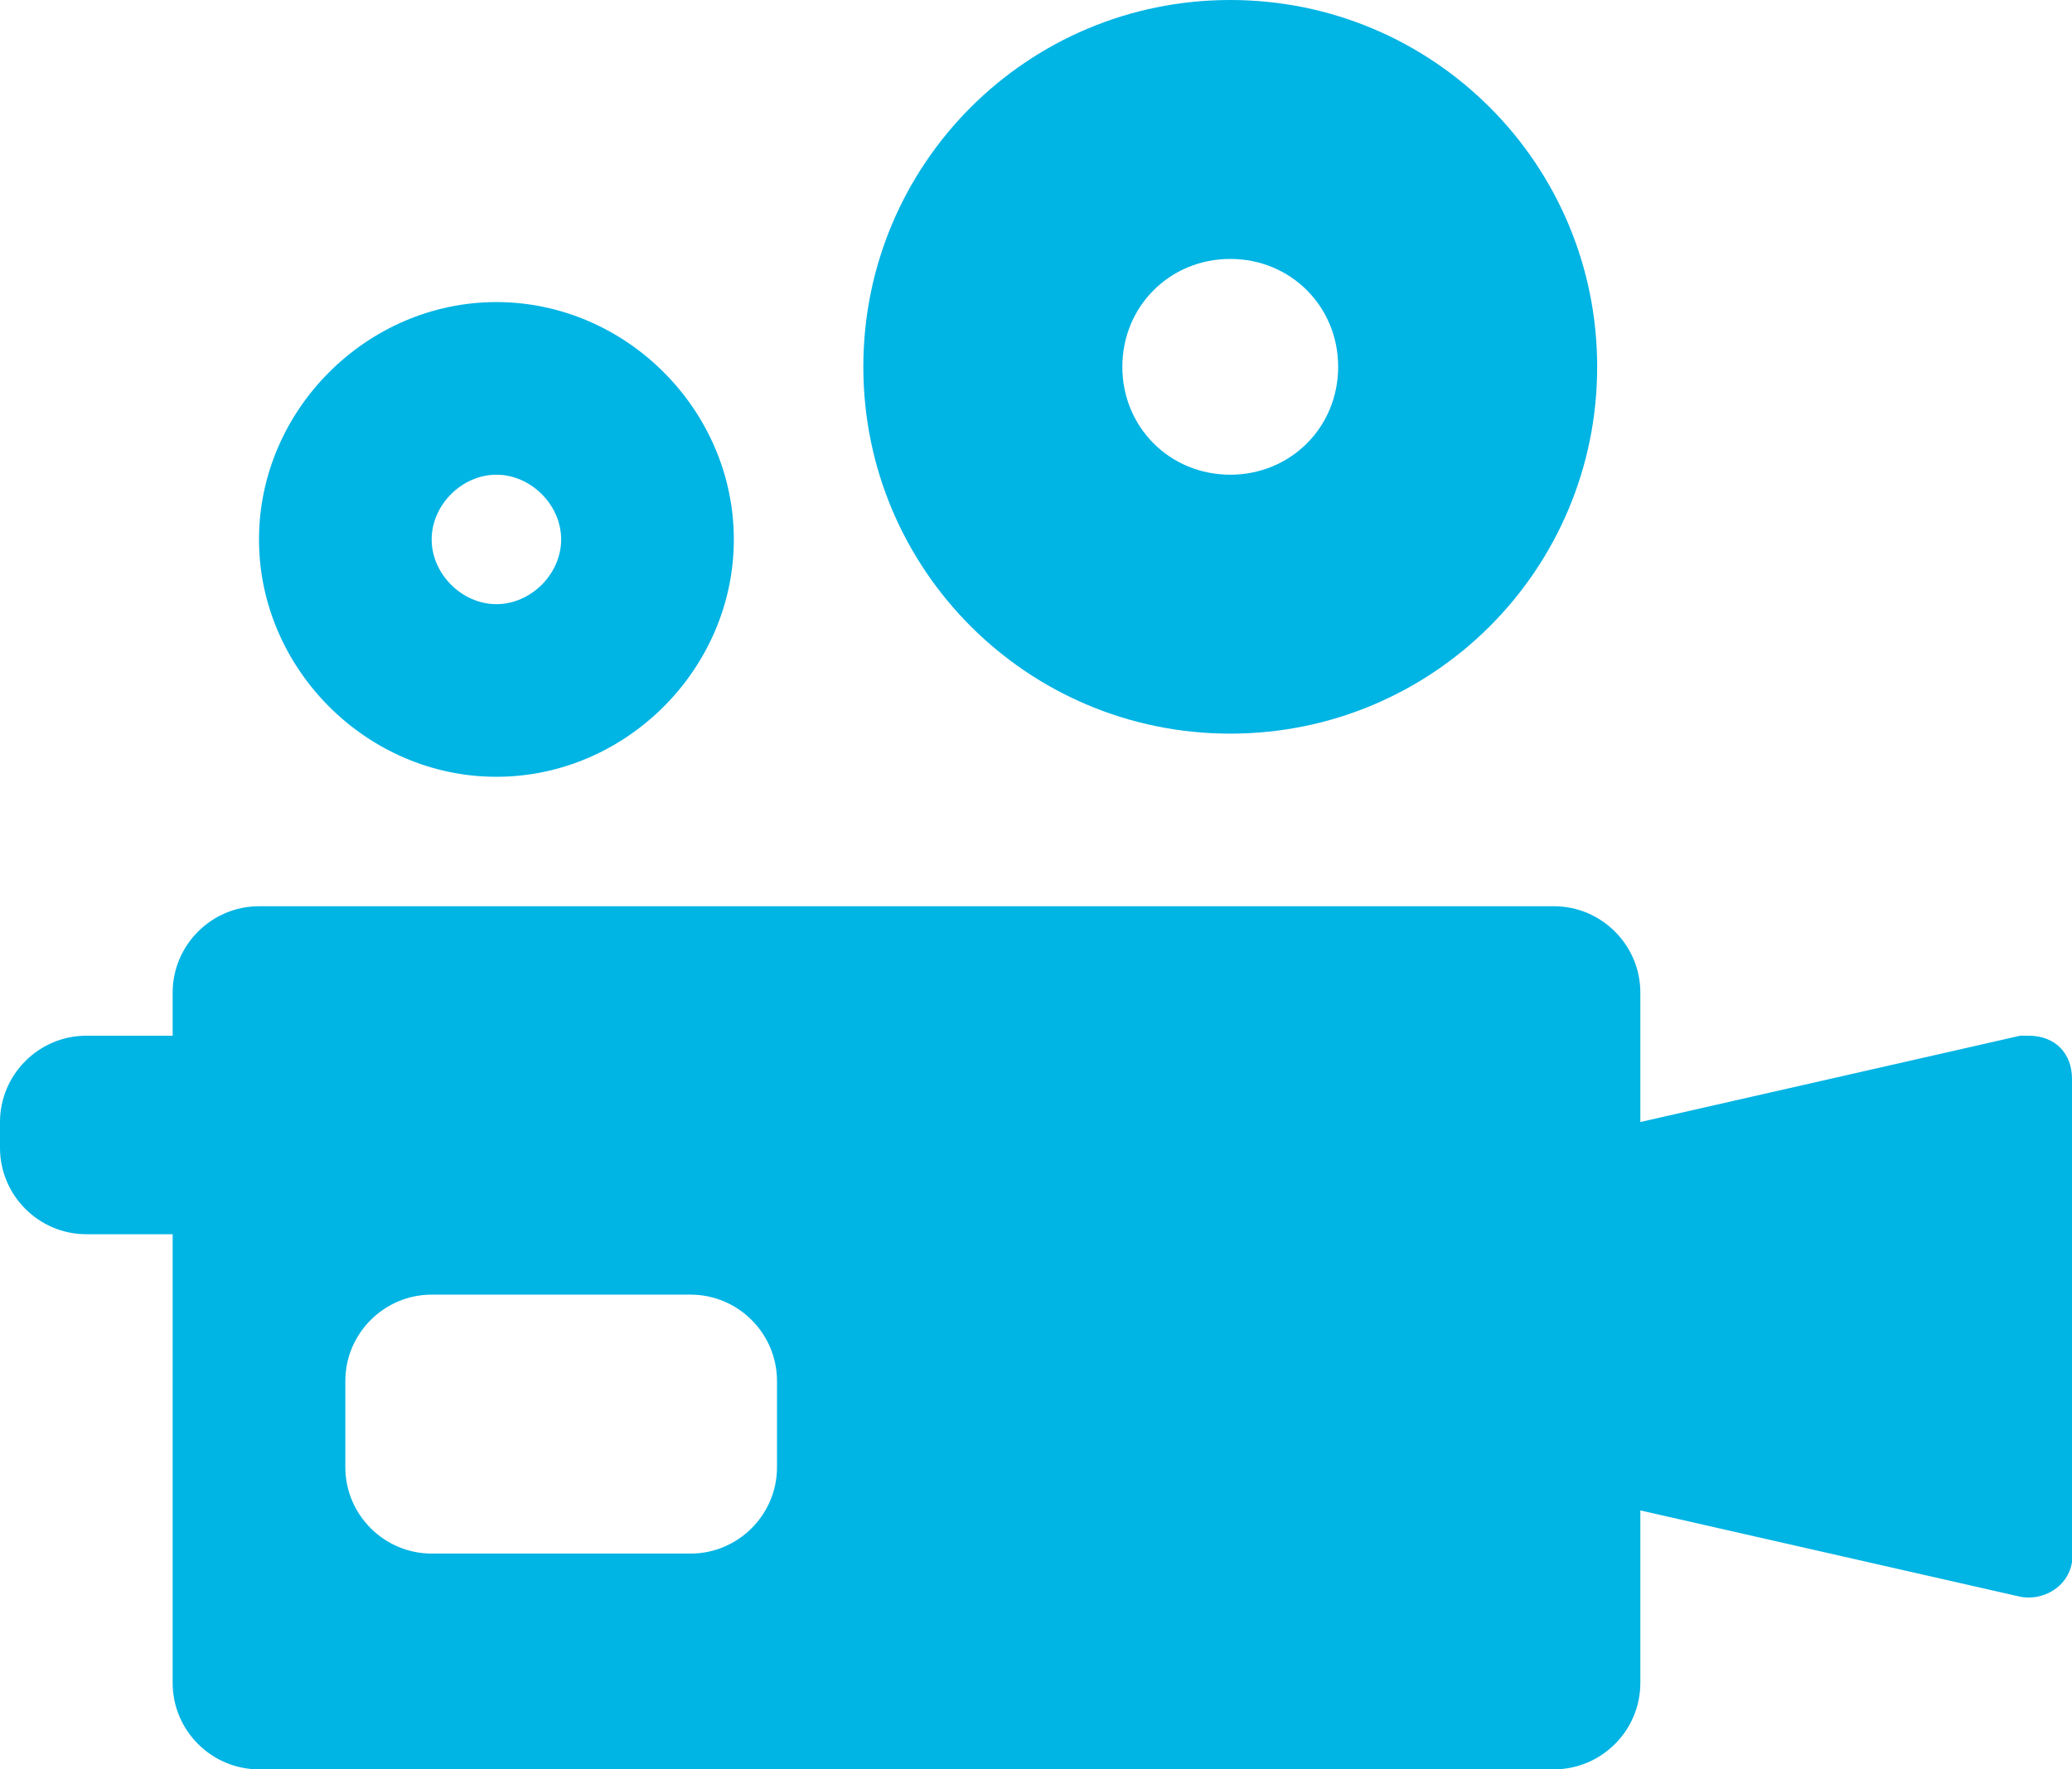 <?xml version="1.0" encoding="utf-8"?>
<!-- Generator: Adobe Illustrator 25.0.0, SVG Export Plug-In . SVG Version: 6.00 Build 0)  -->
<svg version="1.1" id="Layer_1" xmlns="http://www.w3.org/2000/svg" xmlns:xlink="http://www.w3.org/1999/xlink" x="0px"
	y="0px" viewBox="0 0 48 41" style="enable-background:new 0 0 48 41;" xml:space="preserve">
	<style type="text/css">
		.st0 {
			fill: #00B4E4;
		}
	</style>
	<g id="Layer_2_1_">
		<g id="Icons">
			<path class="st0" d="M11.5,18c3,0,5.5-2.5,5.5-5.5S14.5,7,11.5,7S6,9.5,6,12.5C6,15.5,8.5,18,11.5,18C11.5,18,11.5,18,11.5,18z
			 M11.5,11c0.8,0,1.5,0.7,1.5,1.5S12.3,14,11.5,14S10,13.3,10,12.5C10,11.7,10.7,11,11.5,11C11.5,11,11.5,11,11.5,11z" />
			<path class="st0" d="M28.5,17c4.7,0,8.5-3.8,8.5-8.5S33.2,0,28.5,0S20,3.8,20,8.5C20,13.2,23.8,17,28.5,17z M28.5,6
			C29.9,6,31,7.1,31,8.5S29.9,11,28.5,11S26,9.9,26,8.5C26,7.1,27.1,6,28.5,6z" />
			<path class="st0" d="M46.8,24L38,26v-3c0-1.1-0.9-2-2-2H6c-1.1,0-2,0.9-2,2v1H2c-1.1,0-2,0.9-2,2v0.6c0,1.1,0.9,2,2,2h2V39
			c0,1.1,0.9,2,2,2h30c1.1,0,2-0.9,2-2v-4l8.8,2c0.5,0.1,1.1-0.2,1.2-0.8c0-0.1,0-0.1,0-0.2V25c0-0.6-0.4-1-1-1
			C46.9,24,46.9,24,46.8,24z M18,34c0,1.1-0.9,2-2,2h-6c-1.1,0-2-0.9-2-2v-2c0-1.1,0.9-2,2-2h6c1.1,0,2,0.9,2,2V34z" />
		</g>
	</g>
</svg>